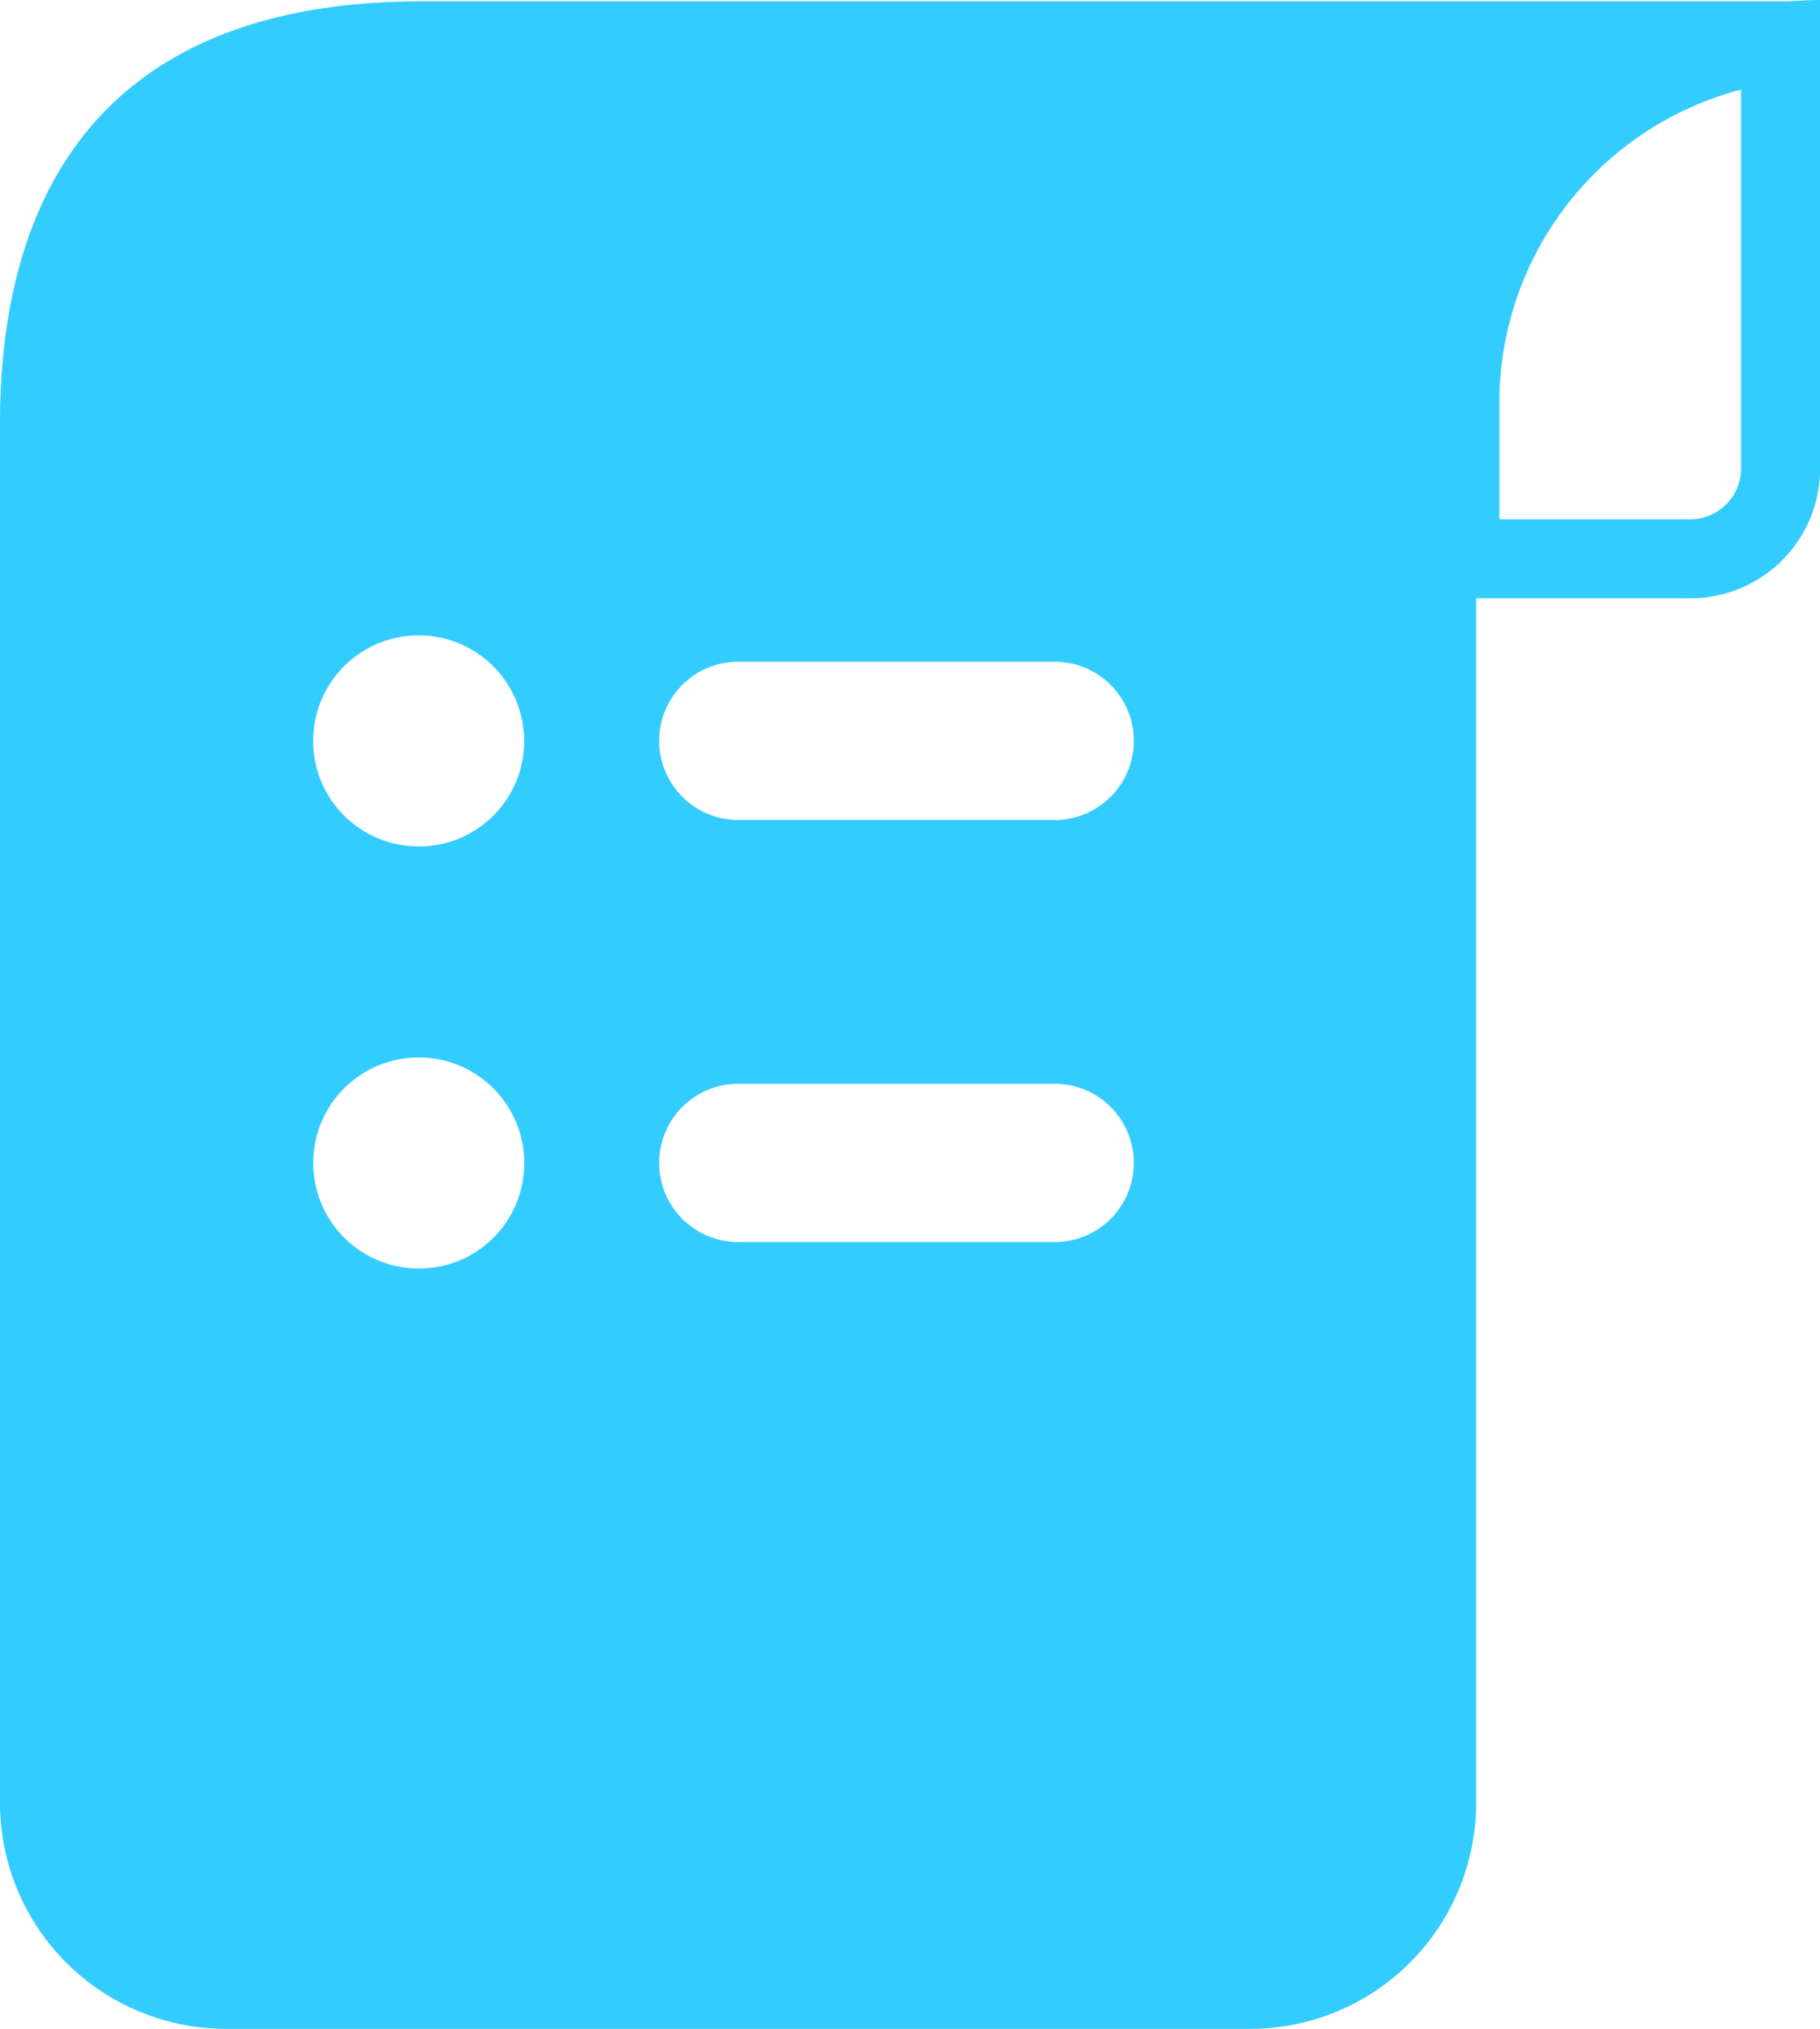 <svg xmlns="http://www.w3.org/2000/svg" xmlns:xlink="http://www.w3.org/1999/xlink" width="17.907" height="19.954" viewBox="0 0 17.907 19.954">
  <defs>
    <clipPath id="clipPath">
      <rect id="Rectangle_19051" data-name="Rectangle 19051" width="17.907" height="19.954" fill="#3cf"/>
    </clipPath>
  </defs>
  <g id="Group_18791" data-name="Group 18791" transform="translate(0 0)">
    <g id="Group_18791-2" data-name="Group 18791" transform="translate(0 0)" clipPath="url(#clipPath)">
      <path id="Path_42558" data-name="Path 42558" d="M12.3,19.954a2.224,2.224,0,0,0,2.224-2.224V3.884c.031-2.127,1.179-3.85,3.317-3.871H4.151C1.038.013,0,1.87,0,4.164V17.73a2.224,2.224,0,0,0,2.224,2.224ZM4.12,12.476a1.038,1.038,0,1,1,1.038-1.038A1.034,1.034,0,0,1,4.12,12.476m0-4.151A1.038,1.038,0,1,1,5.157,7.287,1.034,1.034,0,0,1,4.12,8.325m6.257,3.891H7.264a.778.778,0,0,1,0-1.557h3.113a.778.778,0,1,1,0,1.557m0-4.151H7.264a.778.778,0,1,1,0-1.557h3.113a.778.778,0,1,1,0,1.557" transform="translate(0 0)" fill="#3cf"/>
      <path id="Path_42560" data-name="Path 42560" d="M16.622.884V4.607a.5.5,0,0,1-.5.5H14.245V3.882a3.184,3.184,0,0,1,2.376-3M17.4,0a3.966,3.966,0,0,0-3.933,3.871V5.884h2.656A1.275,1.275,0,0,0,17.4,4.607Z" transform="translate(0.508 0)" fill="#3cf"/>
    </g>
  </g>
</svg>
